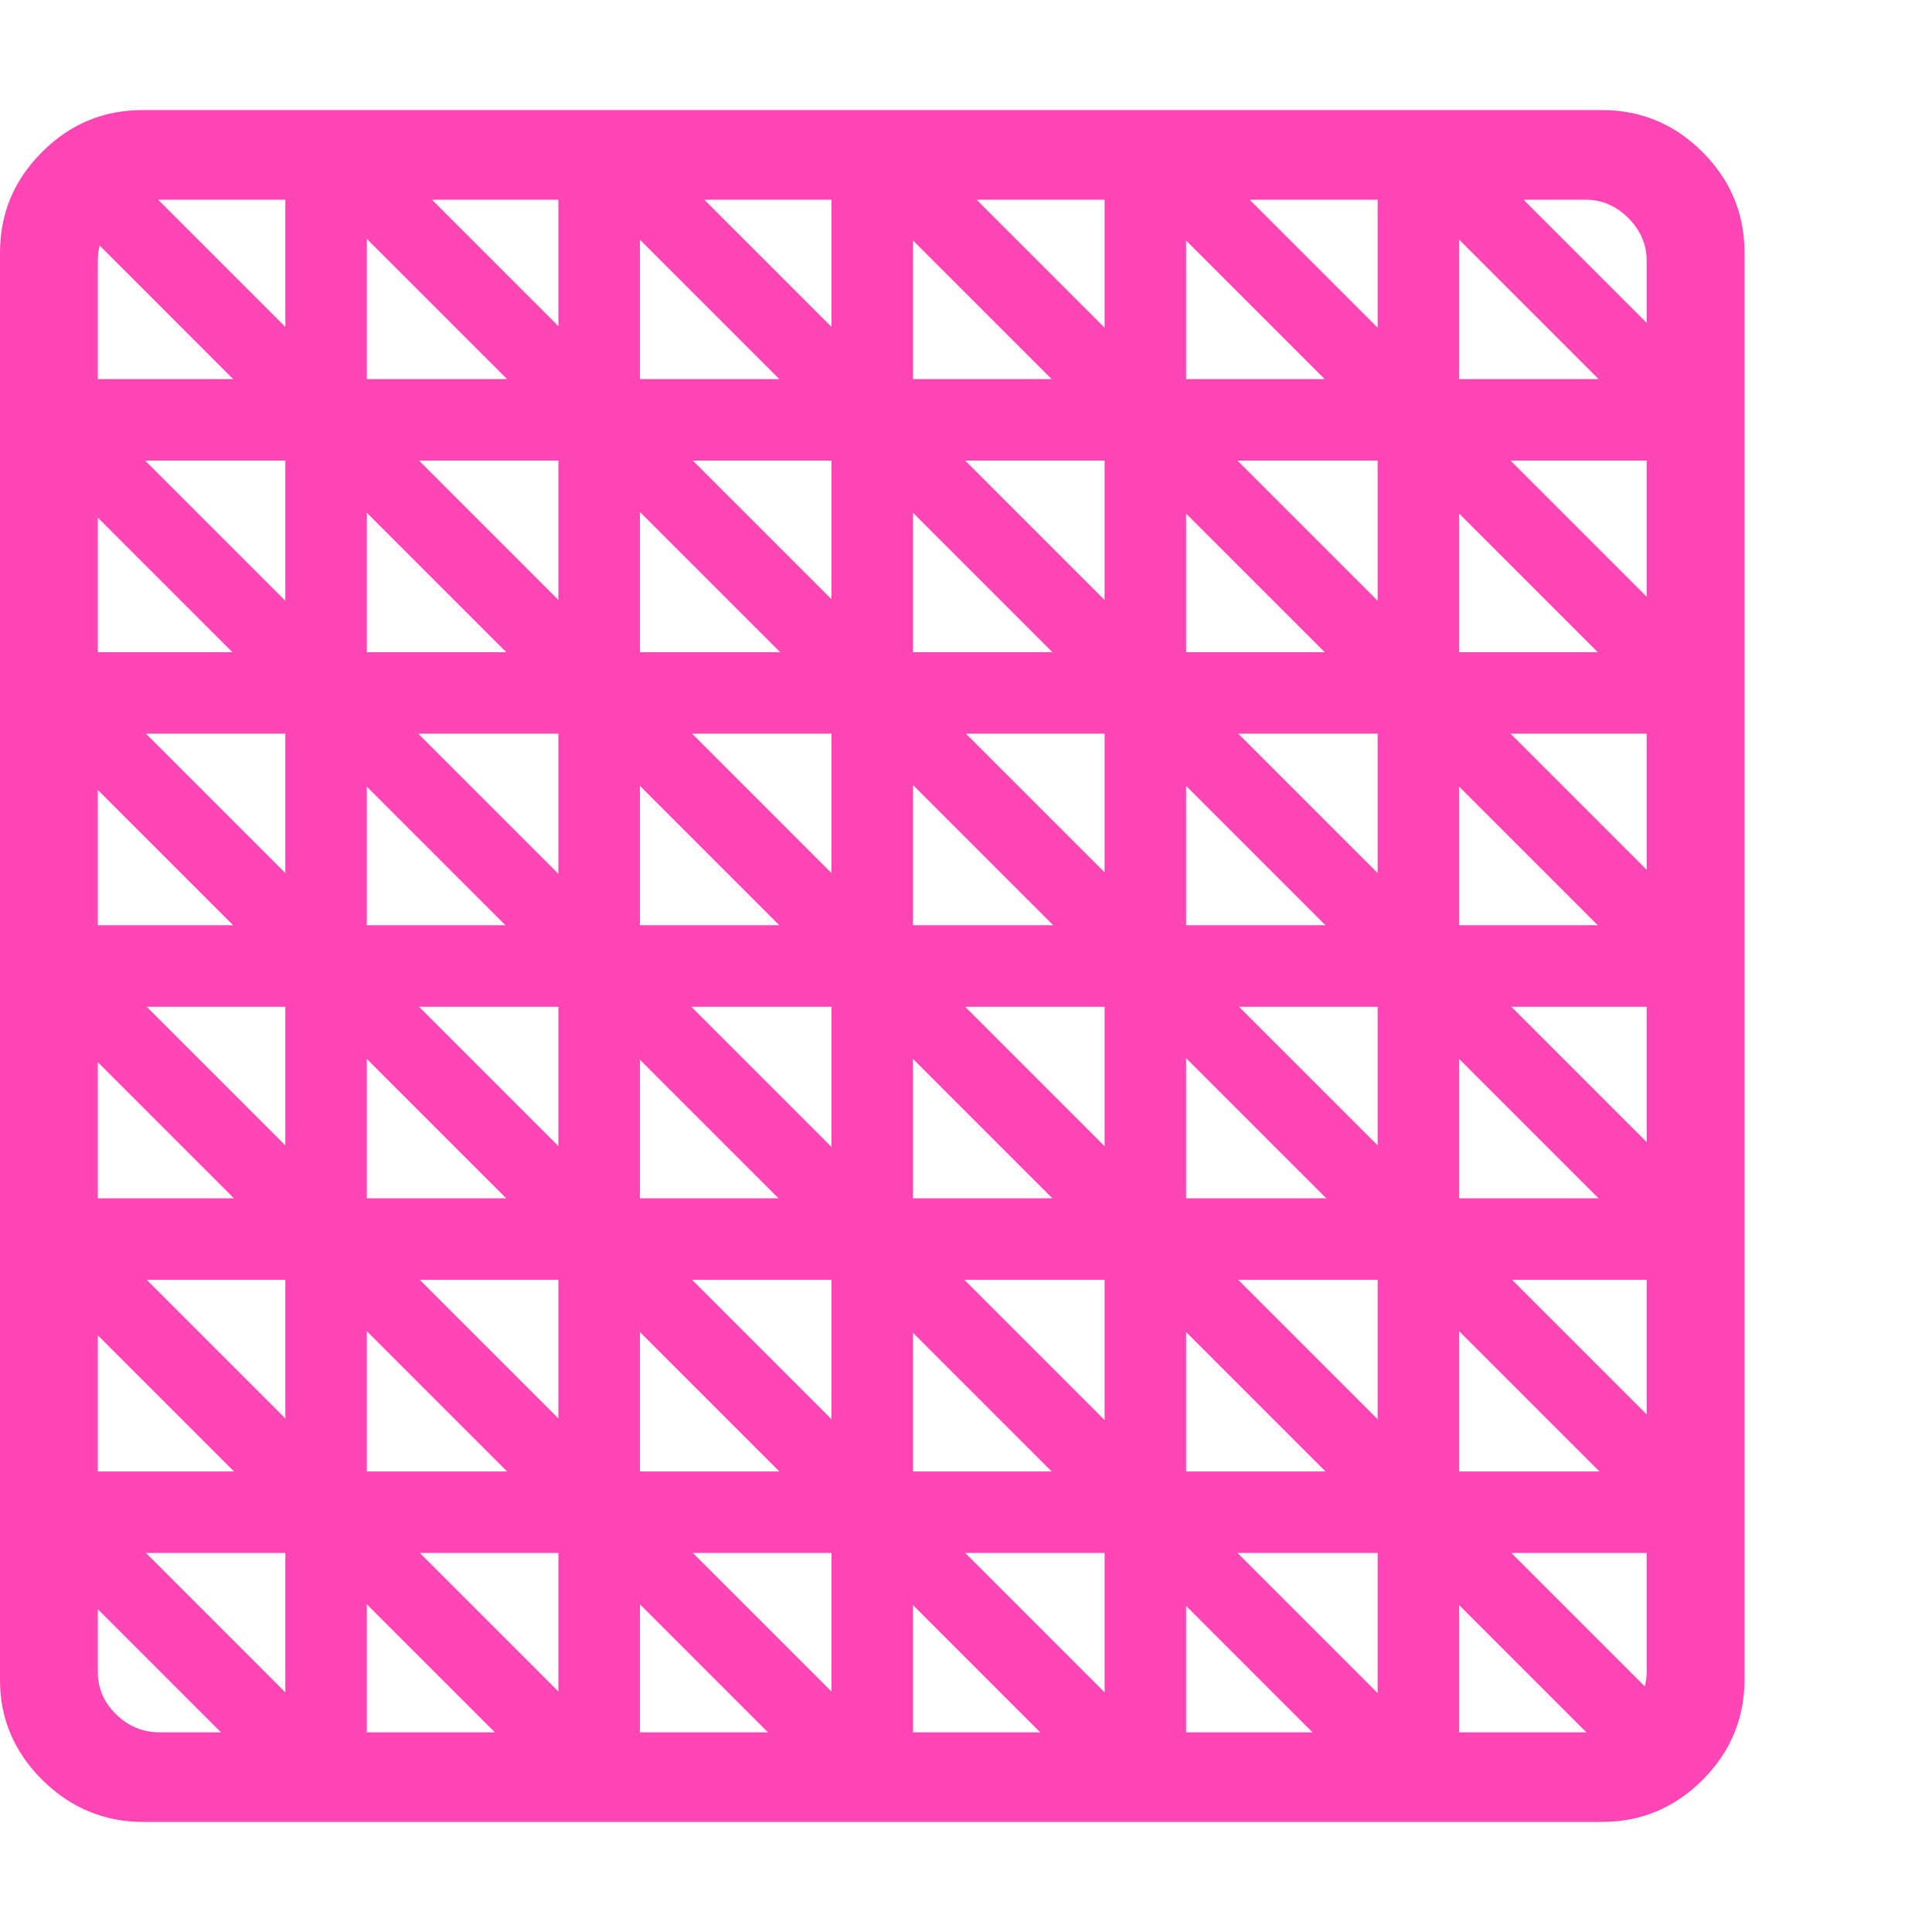 <svg version="1.1" xmlns="http://www.w3.org/2000/svg" style="fill:rgba(0,0,0,1.0)" width="256" height="256" viewBox="0 0 37.031 32.812"><path fill="rgb(255, 70, 180)" d="M2.75 32.812 C2 32.812 1.354 32.544 0.812 32.008 C0.271 31.471 0 30.833 0 30.094 L0 2.734 C0 1.984 0.268 1.341 0.805 0.805 C1.341 0.268 1.984 -0 2.734 -0 L30.703 -0 C31.453 -0 32.096 0.268 32.633 0.805 C33.169 1.341 33.438 1.984 33.438 2.734 L33.438 30.078 C33.438 30.828 33.169 31.471 32.633 32.008 C32.096 32.544 31.453 32.812 30.703 32.812 Z M5.453 32.312 L0.766 27.625 L0.766 25.625 L7.453 32.312 Z M10.766 32.375 L0.625 22.234 L0.625 20.234 L12.766 32.375 Z M16 32.375 L0.625 17 L0.625 15 L18 32.375 Z M5.469 31.828 L5.469 0.938 L7.031 0.938 L7.031 31.828 Z M0.984 27.656 L0.984 26.094 L32.5 26.094 L32.5 27.656 Z M21.219 32.375 L0.625 11.781 L0.625 9.781 L23.219 32.375 Z M10.703 31.828 L10.703 0.938 L12.266 0.938 L12.266 31.828 Z M0.984 22.422 L0.984 20.859 L32.5 20.859 L32.5 22.422 Z M26.438 32.375 L0.625 6.562 L0.625 4.562 L28.438 32.375 Z M31.312 32 L1.125 1.812 L2.125 0.812 L32.312 31 Z M3.062 31.094 L30.391 31.094 C30.703 31.094 30.977 30.977 31.211 30.742 C31.445 30.508 31.562 30.234 31.562 29.922 L31.562 2.891 C31.562 2.578 31.445 2.305 31.211 2.07 C30.977 1.836 30.703 1.719 30.391 1.719 L3.047 1.719 C2.734 1.719 2.461 1.836 2.227 2.07 C1.992 2.305 1.875 2.578 1.875 2.891 L1.875 29.938 C1.875 30.25 1.992 30.521 2.227 30.75 C2.461 30.979 2.74 31.094 3.062 31.094 Z M0.984 17.188 L0.984 15.625 L32.5 15.625 L32.5 17.188 Z M15.938 31.828 L15.938 0.938 L17.5 0.938 L17.5 31.828 Z M32.812 28.25 L5 0.438 L7 0.438 L32.812 26.25 Z M21.172 31.828 L21.172 0.938 L22.734 0.938 L22.734 31.828 Z M0.984 11.953 L0.984 10.391 L32.5 10.391 L32.5 11.953 Z M32.812 23.031 L10.219 0.438 L12.219 0.438 L32.812 21.031 Z M26.406 31.828 L26.406 0.938 L27.969 0.938 L27.969 31.828 Z M0.984 6.719 L0.984 5.156 L32.5 5.156 L32.5 6.719 Z M32.812 17.812 L15.438 0.438 L17.438 0.438 L32.812 15.812 Z M32.812 12.578 L20.672 0.438 L22.672 0.438 L32.812 10.578 Z M32.672 7.188 L25.984 0.5 L27.984 0.5 L32.672 5.188 Z M37.031 27.344" /></svg>